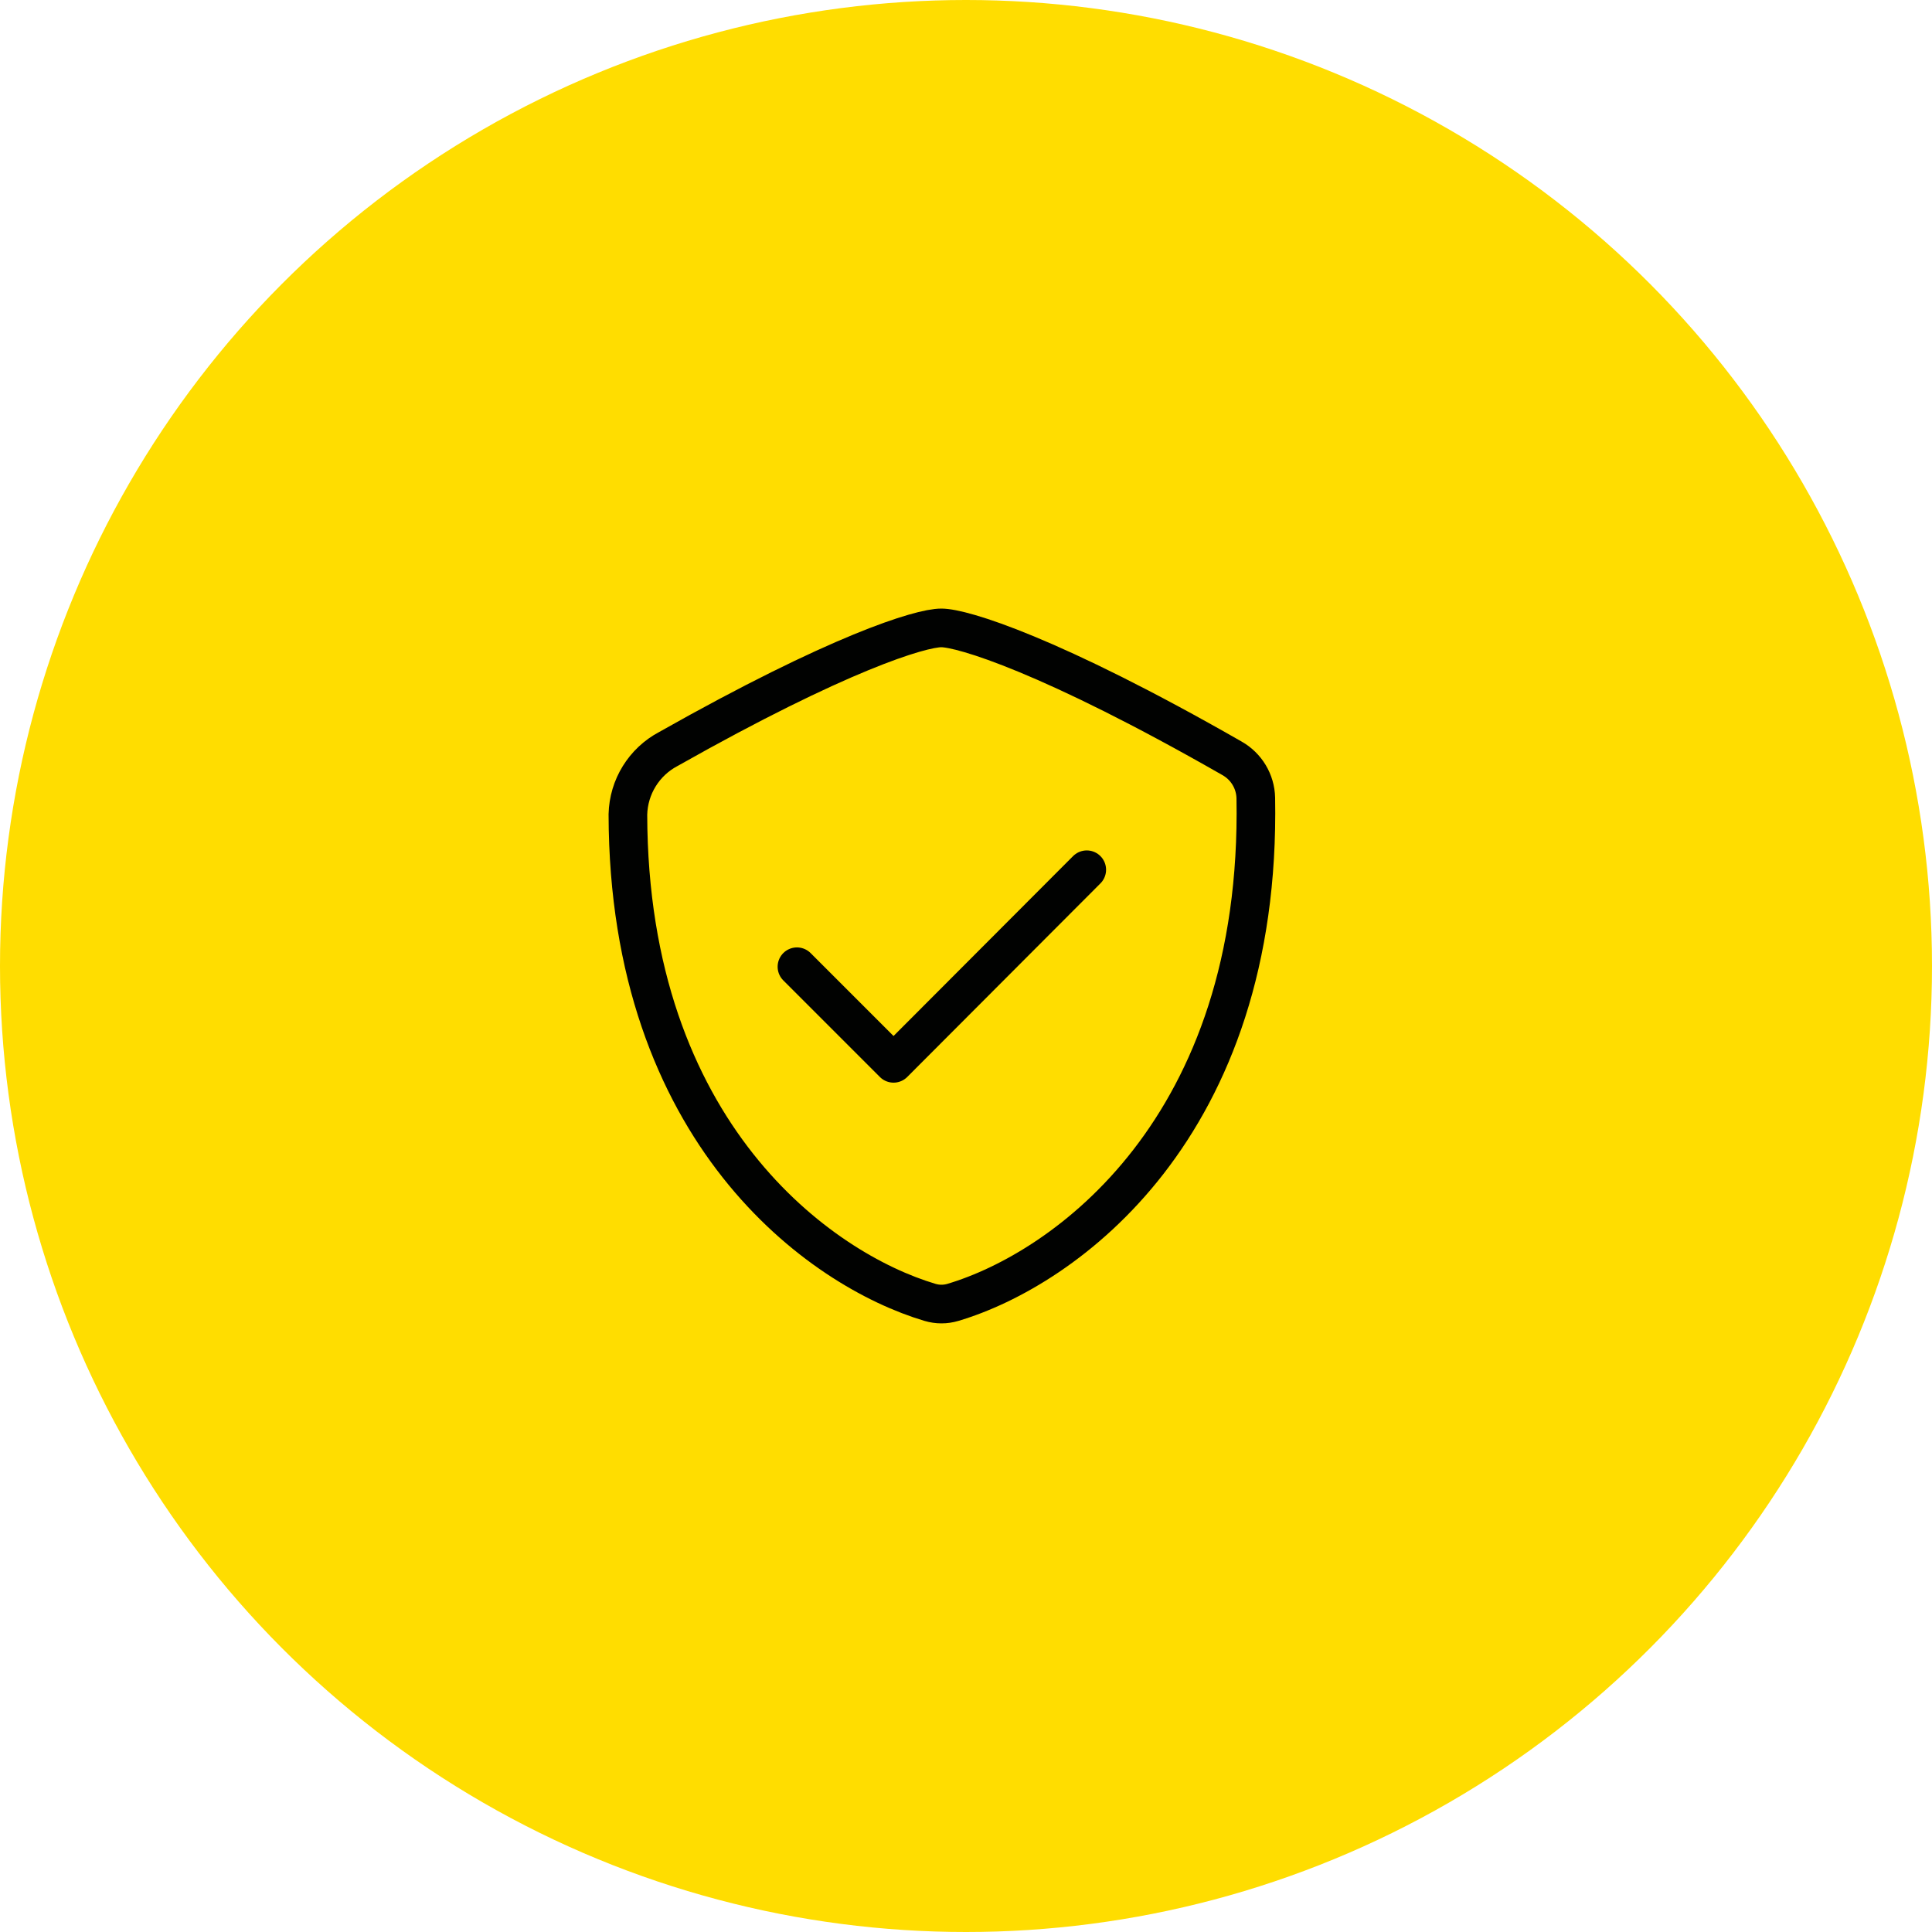 <svg width="50" height="50" viewBox="0 0 50 50" fill="none" xmlns="http://www.w3.org/2000/svg">
<circle cx="25" cy="25" r="25" fill="#FFDD00"/>
<path fill-rule="evenodd" clip-rule="evenodd" d="M32.5 20.651C32.656 29.207 27.552 32.847 24.659 33.706C24.467 33.763 24.263 33.763 24.071 33.706C21.225 32.862 16.267 29.33 16.25 21.078C16.267 20.364 16.668 19.716 17.299 19.383C21.704 16.895 23.823 16.25 24.361 16.25C24.9 16.25 27.186 16.936 31.884 19.625C32.256 19.835 32.49 20.224 32.5 20.651Z" stroke="#010201" stroke-linecap="round" stroke-linejoin="round"/>
<path d="M20.625 25.019L23.125 27.519L28.125 22.509" stroke="#010201" stroke-linecap="round" stroke-linejoin="round"/>
</svg>
